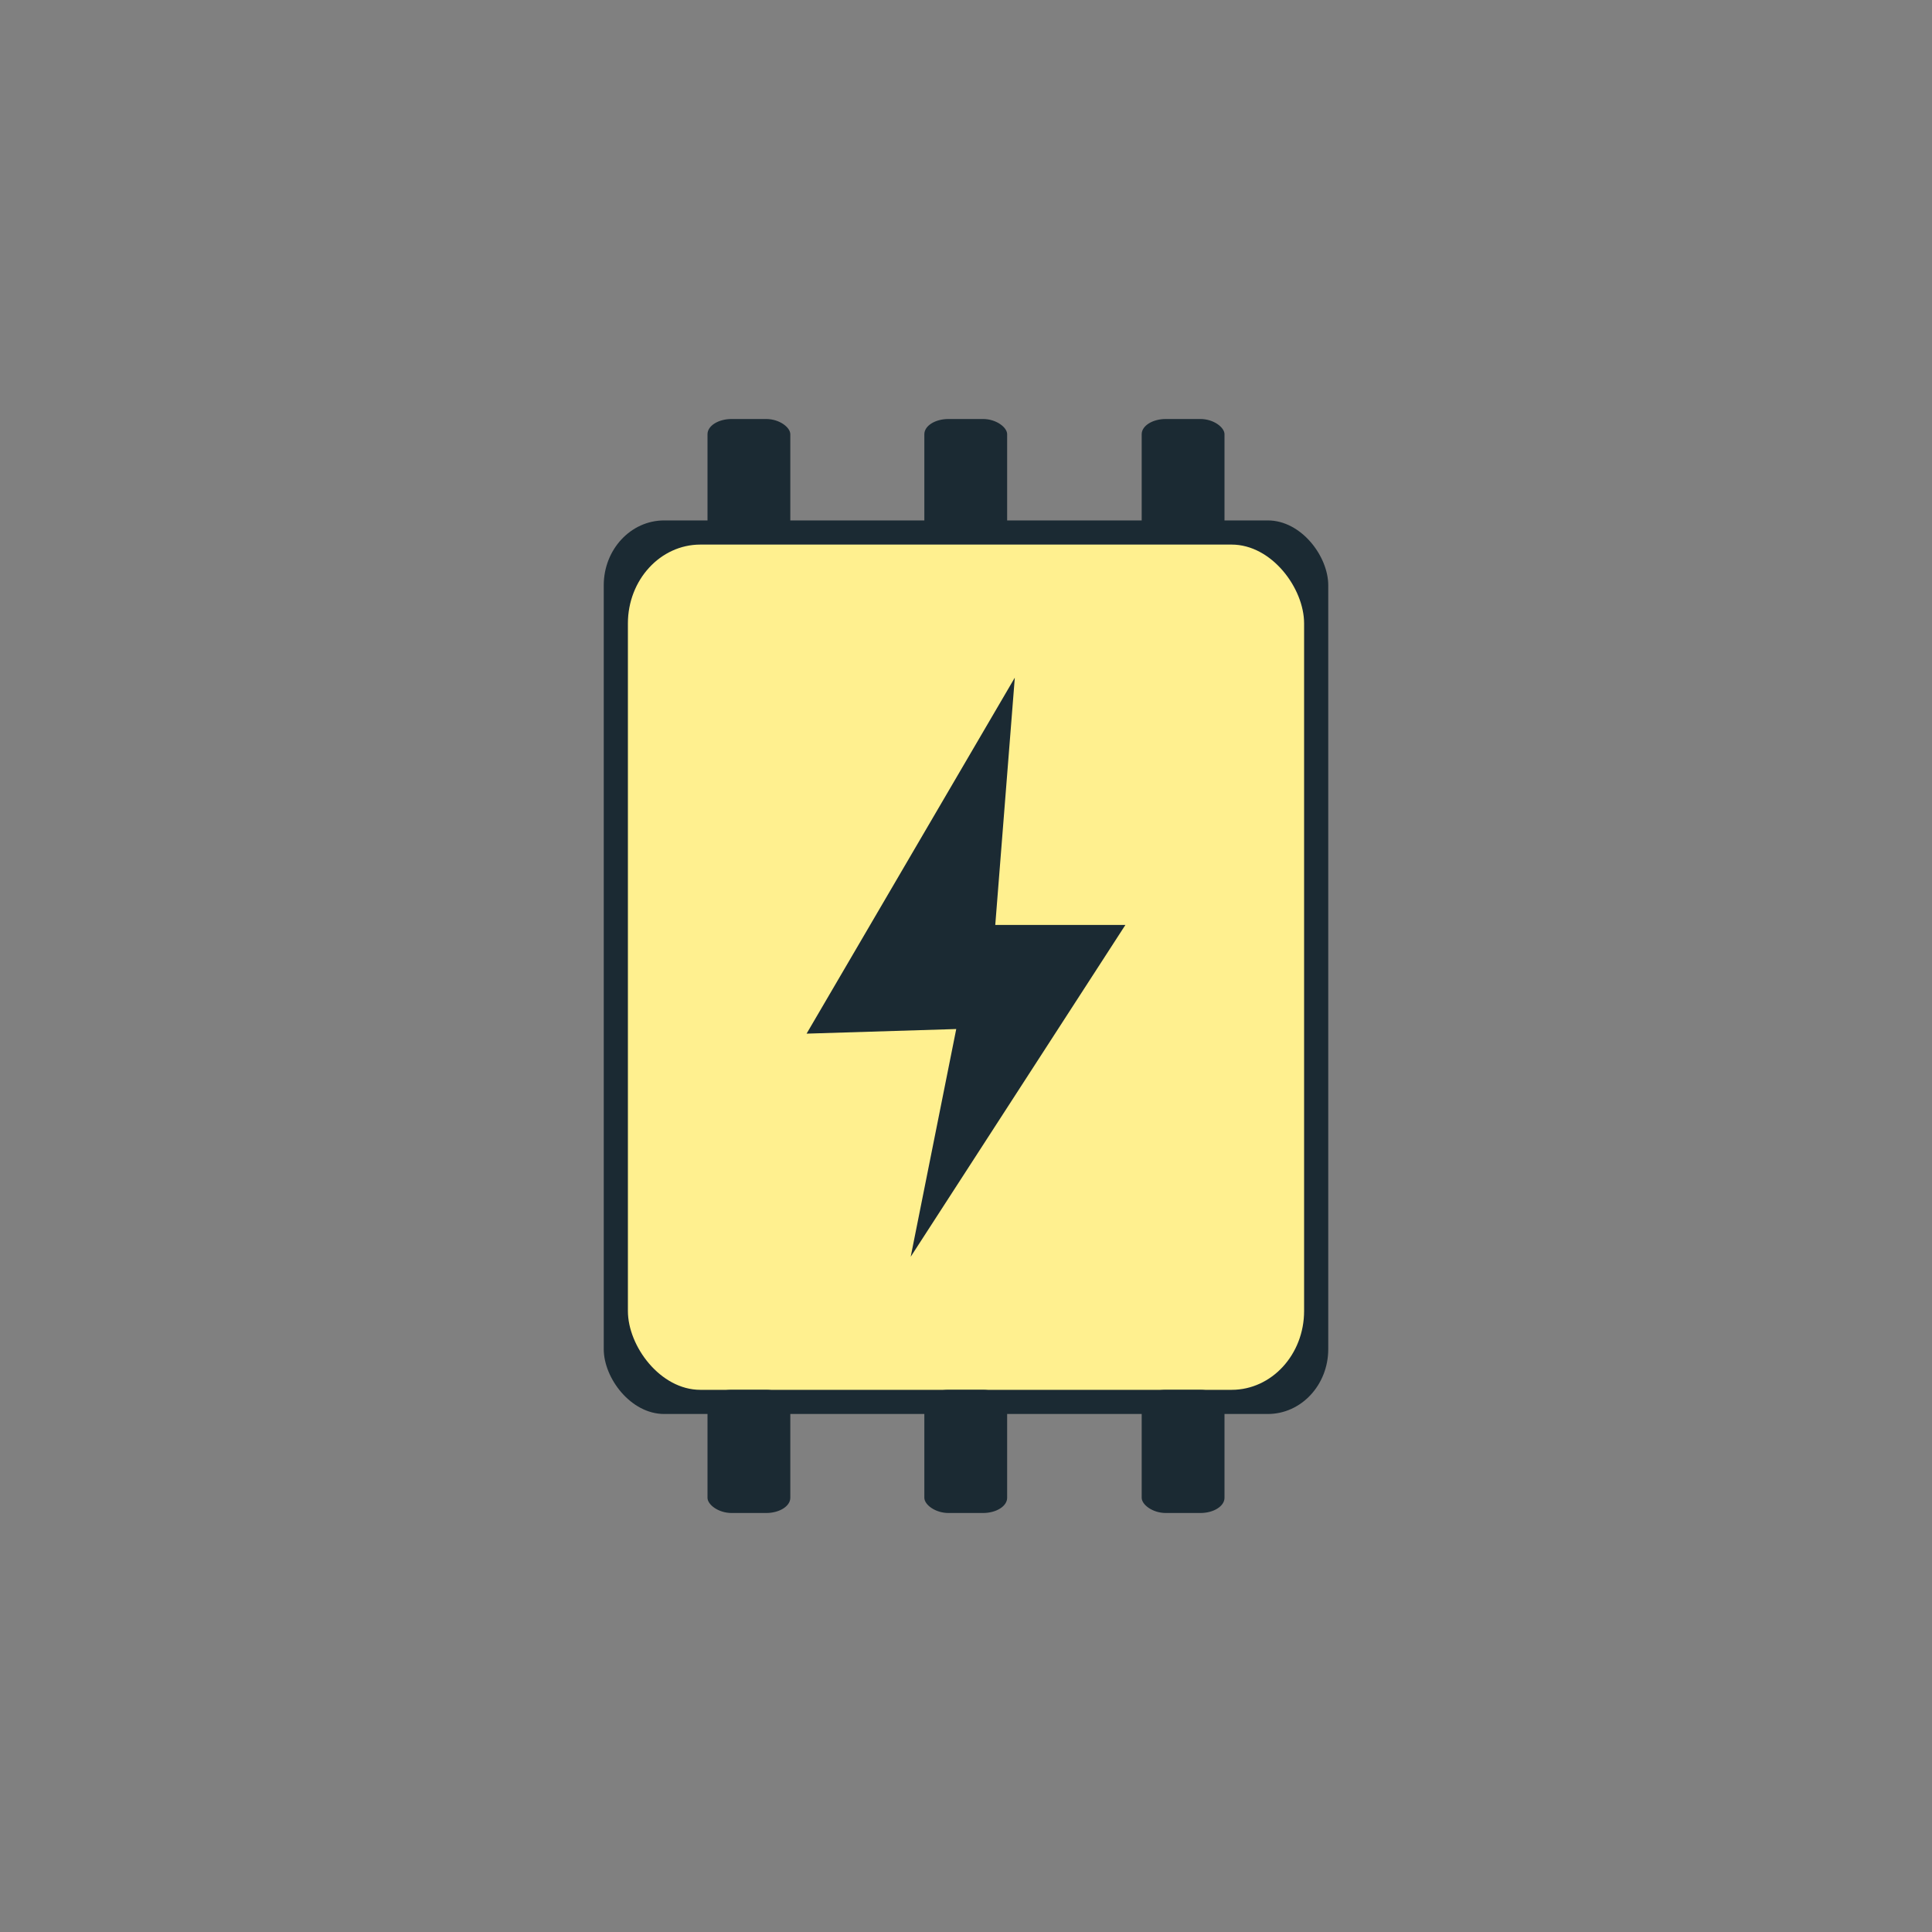 <?xml version="1.0" encoding="UTF-8"?>
<!DOCTYPE svg PUBLIC "-//W3C//DTD SVG 1.1//EN" "http://www.w3.org/Graphics/SVG/1.1/DTD/svg11.dtd">
<!-- Creator: CorelDRAW 2020 (64 Bit) -->
<svg xmlns="http://www.w3.org/2000/svg" xml:space="preserve" width="800px" height="800px" version="1.1" style="shape-rendering:geometricPrecision; text-rendering:geometricPrecision; image-rendering:optimizeQuality; fill-rule:evenodd; clip-rule:evenodd"
viewBox="0 0 800 800"
 xmlns:xlink="http://www.w3.org/1999/xlink"
 xmlns:xodm="http://www.corel.com/coreldraw/odm/2003">
 <rect x="0" y="0" width="800" height="800" fill="#808080" stroke="none"/>
 <defs>
  <style type="text/css">
   <![CDATA[
    .fil0 {fill:#1B2A33}
    .fil1 {fill:#FFF08F}
   ]]>
  </style>
 </defs>
 <g id="Camada_x0020_1">
  <g id="_1562696480560">
   <rect class="fil0" x="250" y="215.5" width="300" height="370" rx="25" ry="26.85"/>
   <rect class="fil1" x="260" y="225.5" width="280" height="350" rx="30" ry="32.66"/>
   <polygon class="fil0" points="412.12,382.99 420.21,280.6 333.99,428.01 395.96,426.1 377.1,520.4 466.01,382.99 "/>
   <g>
    <rect class="fil0" x="292.96" y="575.5" width="34.29" height="51" rx="10" ry="6.3"/>
    <rect class="fil0" x="382.75" y="575.5" width="34.29" height="51" rx="10" ry="6.3"/>
    <rect class="fil0" x="472.75" y="575.5" width="34.29" height="51" rx="10" ry="6.3"/>
   </g>
   <g>
    <rect class="fil0" x="292.96" y="173.5" width="34.29" height="51" rx="10" ry="6.3"/>
    <rect class="fil0" x="382.75" y="173.5" width="34.29" height="51" rx="10" ry="6.3"/>
    <rect class="fil0" x="472.75" y="173.5" width="34.29" height="51" rx="10" ry="6.3"/>
   </g>
  </g>
 </g>
</svg>
